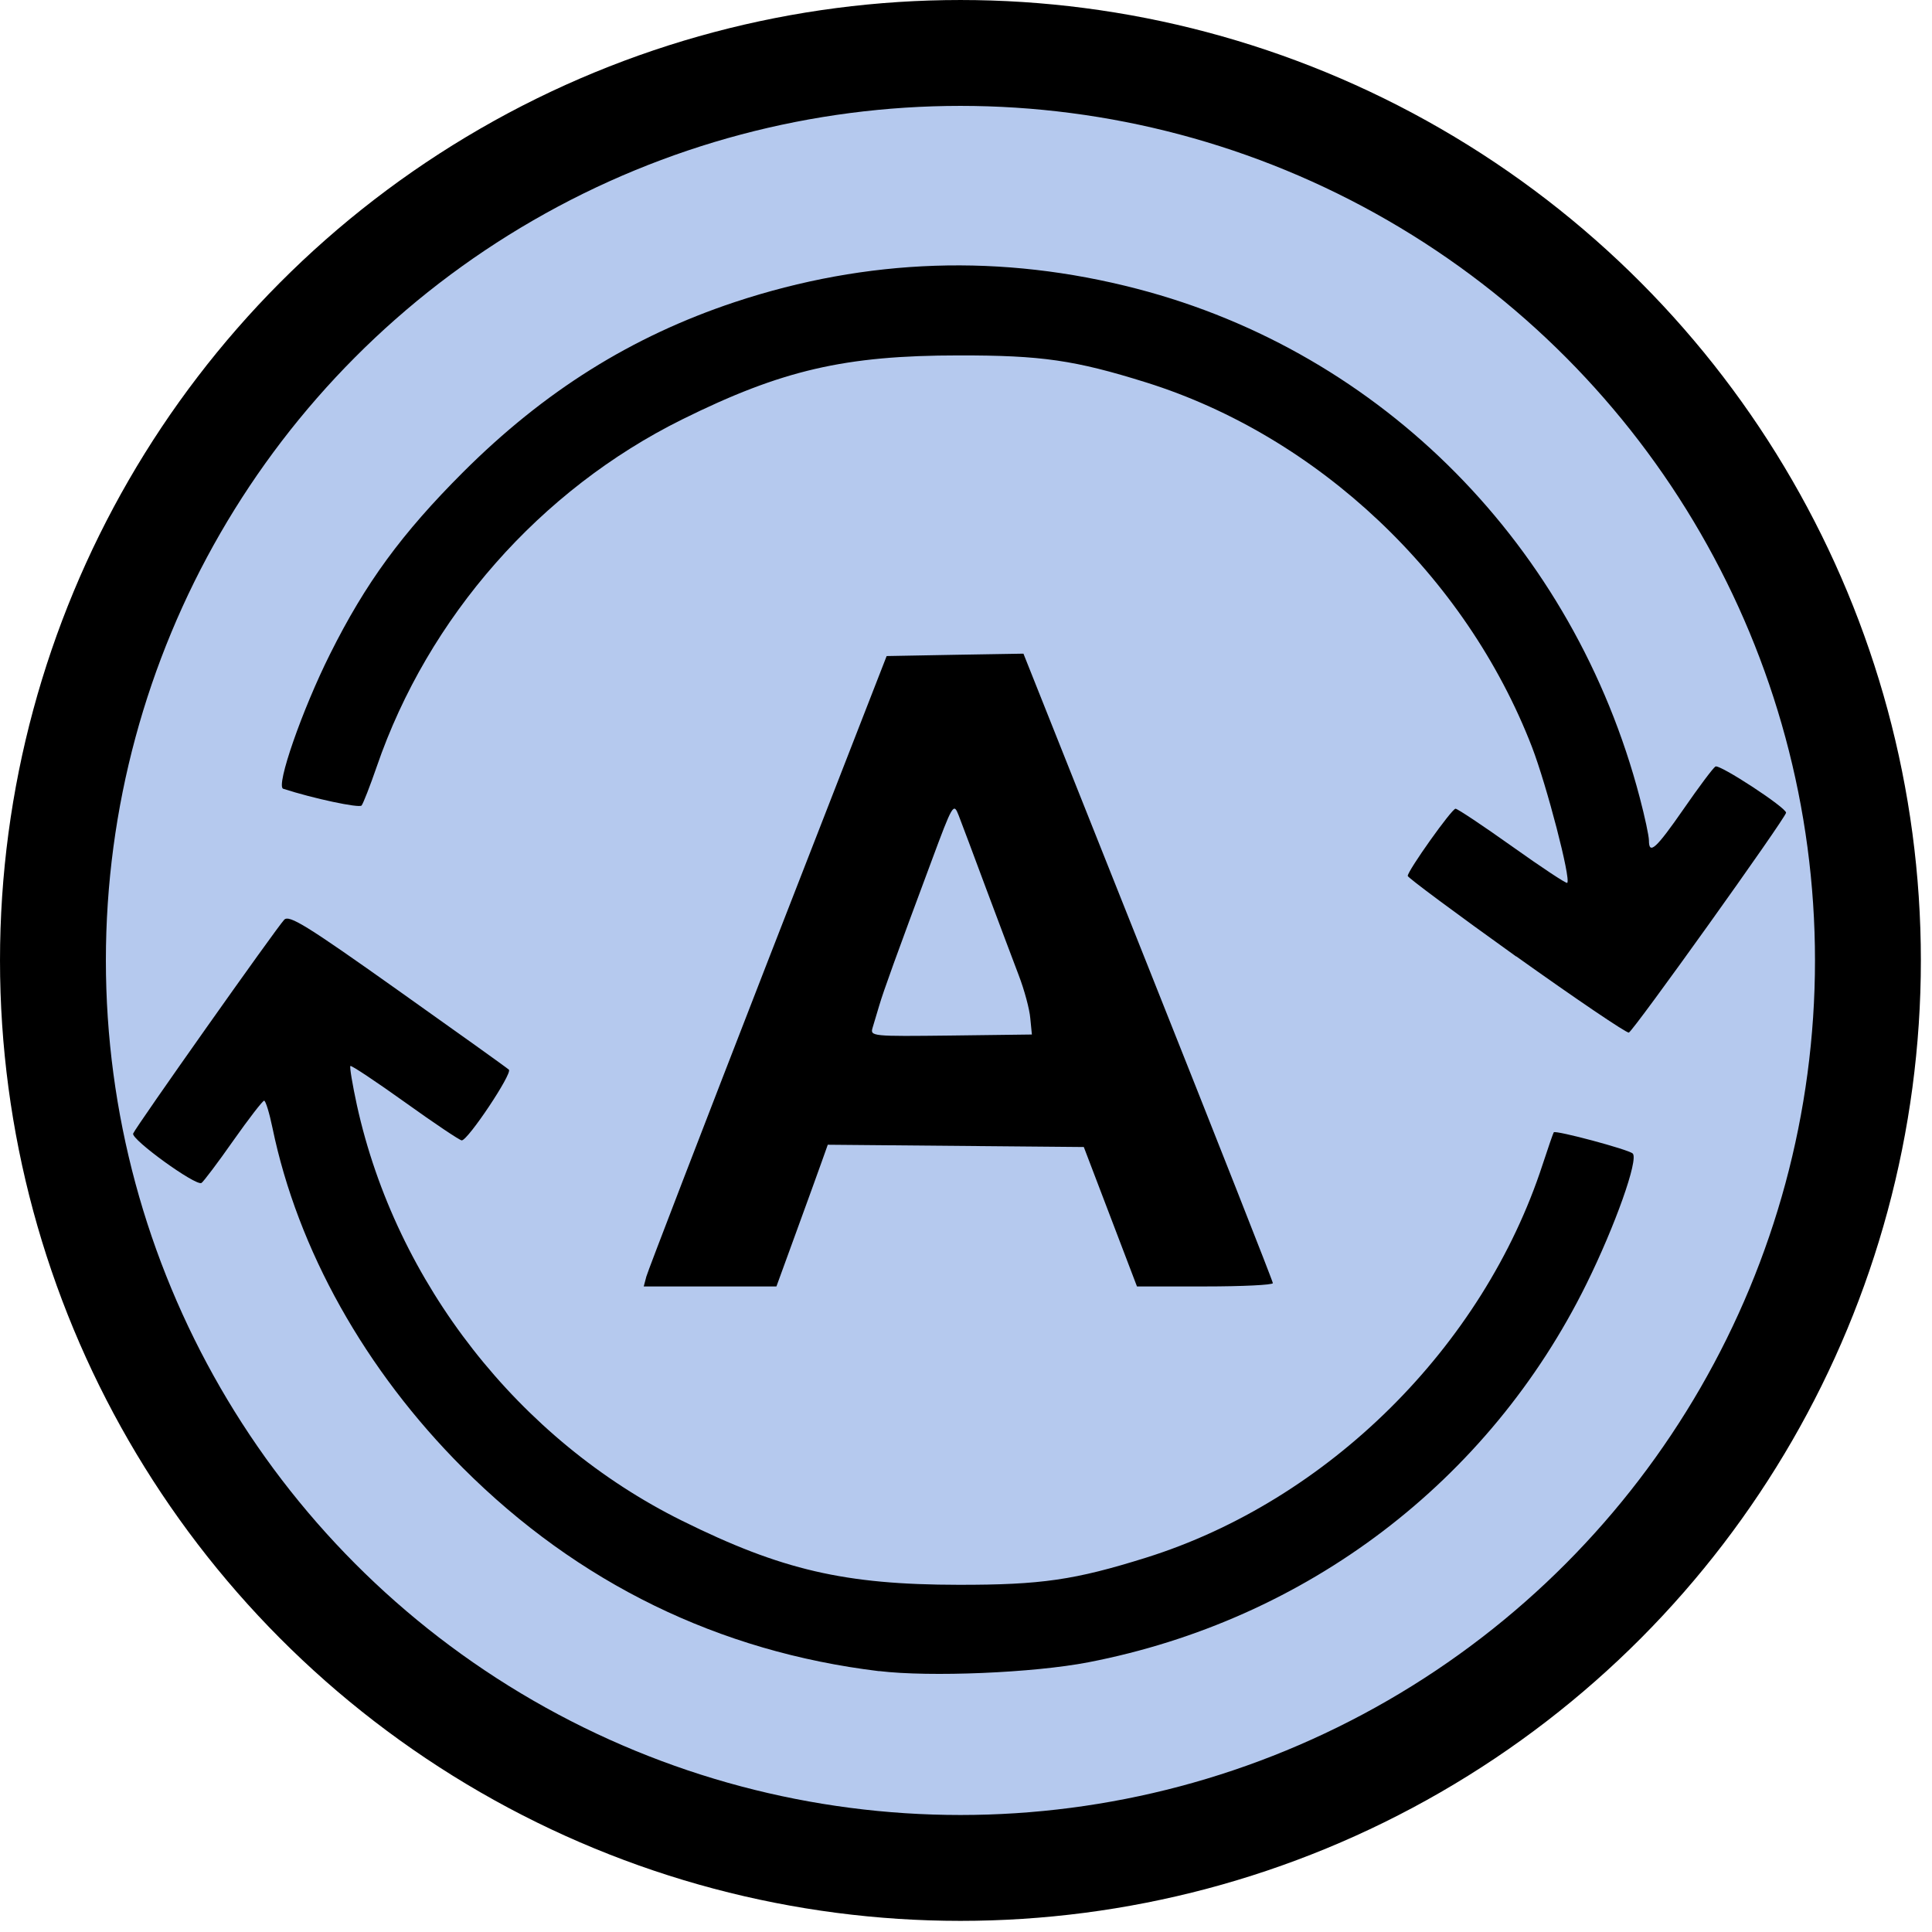 <?xml version="1.0" encoding="UTF-8" standalone="no"?>
<!-- Created with Inkscape (http://www.inkscape.org/) -->

<svg
   width="64"
   height="64"
   viewBox="0 0 16.933 16.933"
   version="1.1"
   id="svg5"
   sodipodi:docname="automatic.svg"
   inkscape:version="1.4 (86a8ad7, 2024-10-11)"
   xml:space="preserve"
   xmlns:inkscape="http://www.inkscape.org/namespaces/inkscape"
   xmlns:sodipodi="http://sodipodi.sourceforge.net/DTD/sodipodi-0.dtd"
   xmlns="http://www.w3.org/2000/svg"
   xmlns:svg="http://www.w3.org/2000/svg"
   xmlns:rdf="http://www.w3.org/1999/02/22-rdf-syntax-ns#"
   xmlns:cc="http://creativecommons.org/ns#"
   xmlns:dc="http://purl.org/dc/elements/1.1/"><sodipodi:namedview
     id="namedview1"
     pagecolor="#ffffff"
     bordercolor="#000000"
     borderopacity="0.25"
     inkscape:showpageshadow="2"
     inkscape:pageopacity="0.0"
     inkscape:pagecheckerboard="0"
     inkscape:deskcolor="#d1d1d1"
     showgrid="false"
     inkscape:zoom="4.3727483"
     inkscape:cx="35.675504"
     inkscape:cy="75.353068"
     inkscape:window-width="1920"
     inkscape:window-height="1001"
     inkscape:window-x="-9"
     inkscape:window-y="-9"
     inkscape:window-maximized="1"
     inkscape:current-layer="svg5" /><defs
     id="defs2" /><g
     id="g1"
     transform="scale(0.062)"><circle
       style="fill:#b5c9ee;fill-opacity:1;stroke:#000000;stroke-width:14.967;stroke-dasharray:none;stroke-opacity:1"
       id="path1"
       cx="135.77"
       cy="135.77"
       r="128.286" /></g><path
     style="fill:#000000;stroke-width:0.147"
     d="M 7.705,14.647 C 6.299,14.477 5.067,13.875 4.058,12.867 3.2,12.009 2.609,10.953 2.388,9.885 2.361,9.754 2.328,9.647 2.315,9.647 c -0.013,0 -0.135,0.158 -0.271,0.351 C 1.909,10.191 1.783,10.357 1.766,10.368 1.717,10.398 1.148,9.986 1.167,9.935 1.189,9.878 2.421,8.135 2.491,8.061 2.534,8.016 2.688,8.111 3.485,8.677 4.004,9.045 4.443,9.359 4.46,9.375 4.494,9.406 4.102,9.994 4.047,9.995 4.03,9.995 3.806,9.845 3.551,9.662 3.295,9.479 3.079,9.335 3.071,9.343 c -0.008,0.008 0.018,0.163 0.057,0.343 0.343,1.559 1.419,2.934 2.851,3.643 0.872,0.432 1.425,0.56 2.423,0.561 0.725,7.38e-4 1.017,-0.042 1.643,-0.238 1.593,-0.499 2.955,-1.849 3.475,-3.445 0.049,-0.149 0.093,-0.277 0.098,-0.283 0.017,-0.02 0.657,0.151 0.692,0.186 0.053,0.051 -0.154,0.634 -0.406,1.144 -0.854,1.731 -2.453,2.945 -4.365,3.315 -0.481,0.093 -1.387,0.131 -1.834,0.077 z M 5.665,11.188 C 5.678,11.14 6.157,9.897 6.729,8.425 L 7.771,5.75 8.37,5.739 8.97,5.729 10.063,8.473 c 0.601,1.509 1.093,2.757 1.093,2.773 -4.8e-5,0.016 -0.268,0.029 -0.595,0.029 H 9.965 l -0.233,-0.611 -0.233,-0.611 -1.122,-0.01 -1.122,-0.01 -0.052,0.146 c -0.028,0.08 -0.13,0.36 -0.225,0.621 L 6.805,11.275 H 6.223 5.642 Z M 9.03,8.925 C 9.024,8.847 8.978,8.676 8.928,8.546 8.878,8.416 8.75,8.073 8.642,7.786 8.535,7.498 8.427,7.21 8.402,7.146 8.358,7.033 8.351,7.043 8.162,7.553 7.857,8.371 7.743,8.687 7.706,8.813 c -0.019,0.064 -0.045,0.151 -0.058,0.194 -0.023,0.076 -0.008,0.077 0.686,0.069 l 0.71,-0.009 z M 13.288,8.383 C 12.766,8.009 12.338,7.692 12.338,7.677 c 0,-0.046 0.386,-0.589 0.419,-0.589 0.017,-1.07e-4 0.241,0.149 0.498,0.332 0.257,0.183 0.473,0.326 0.481,0.318 C 13.77,7.704 13.556,6.883 13.427,6.547 12.847,5.047 11.554,3.825 10.046,3.352 9.419,3.156 9.128,3.114 8.403,3.115 7.405,3.115 6.851,3.244 5.979,3.676 4.734,4.293 3.752,5.409 3.302,6.719 3.243,6.89 3.183,7.043 3.169,7.06 3.148,7.084 2.747,6.999 2.482,6.913 2.415,6.891 2.649,6.219 2.893,5.732 3.204,5.109 3.521,4.676 4.058,4.139 4.771,3.427 5.535,2.949 6.439,2.648 7.604,2.262 8.779,2.223 9.965,2.531 12.117,3.09 13.794,4.788 14.372,6.992 c 0.044,0.167 0.08,0.335 0.08,0.374 0,0.13 0.063,0.072 0.305,-0.277 0.132,-0.191 0.257,-0.358 0.278,-0.371 0.036,-0.022 0.62,0.36 0.619,0.405 -4.38e-4,0.042 -1.341,1.917 -1.378,1.927 -0.02,0.006 -0.464,-0.295 -0.987,-0.668 z"
     id="path2" /></svg>
